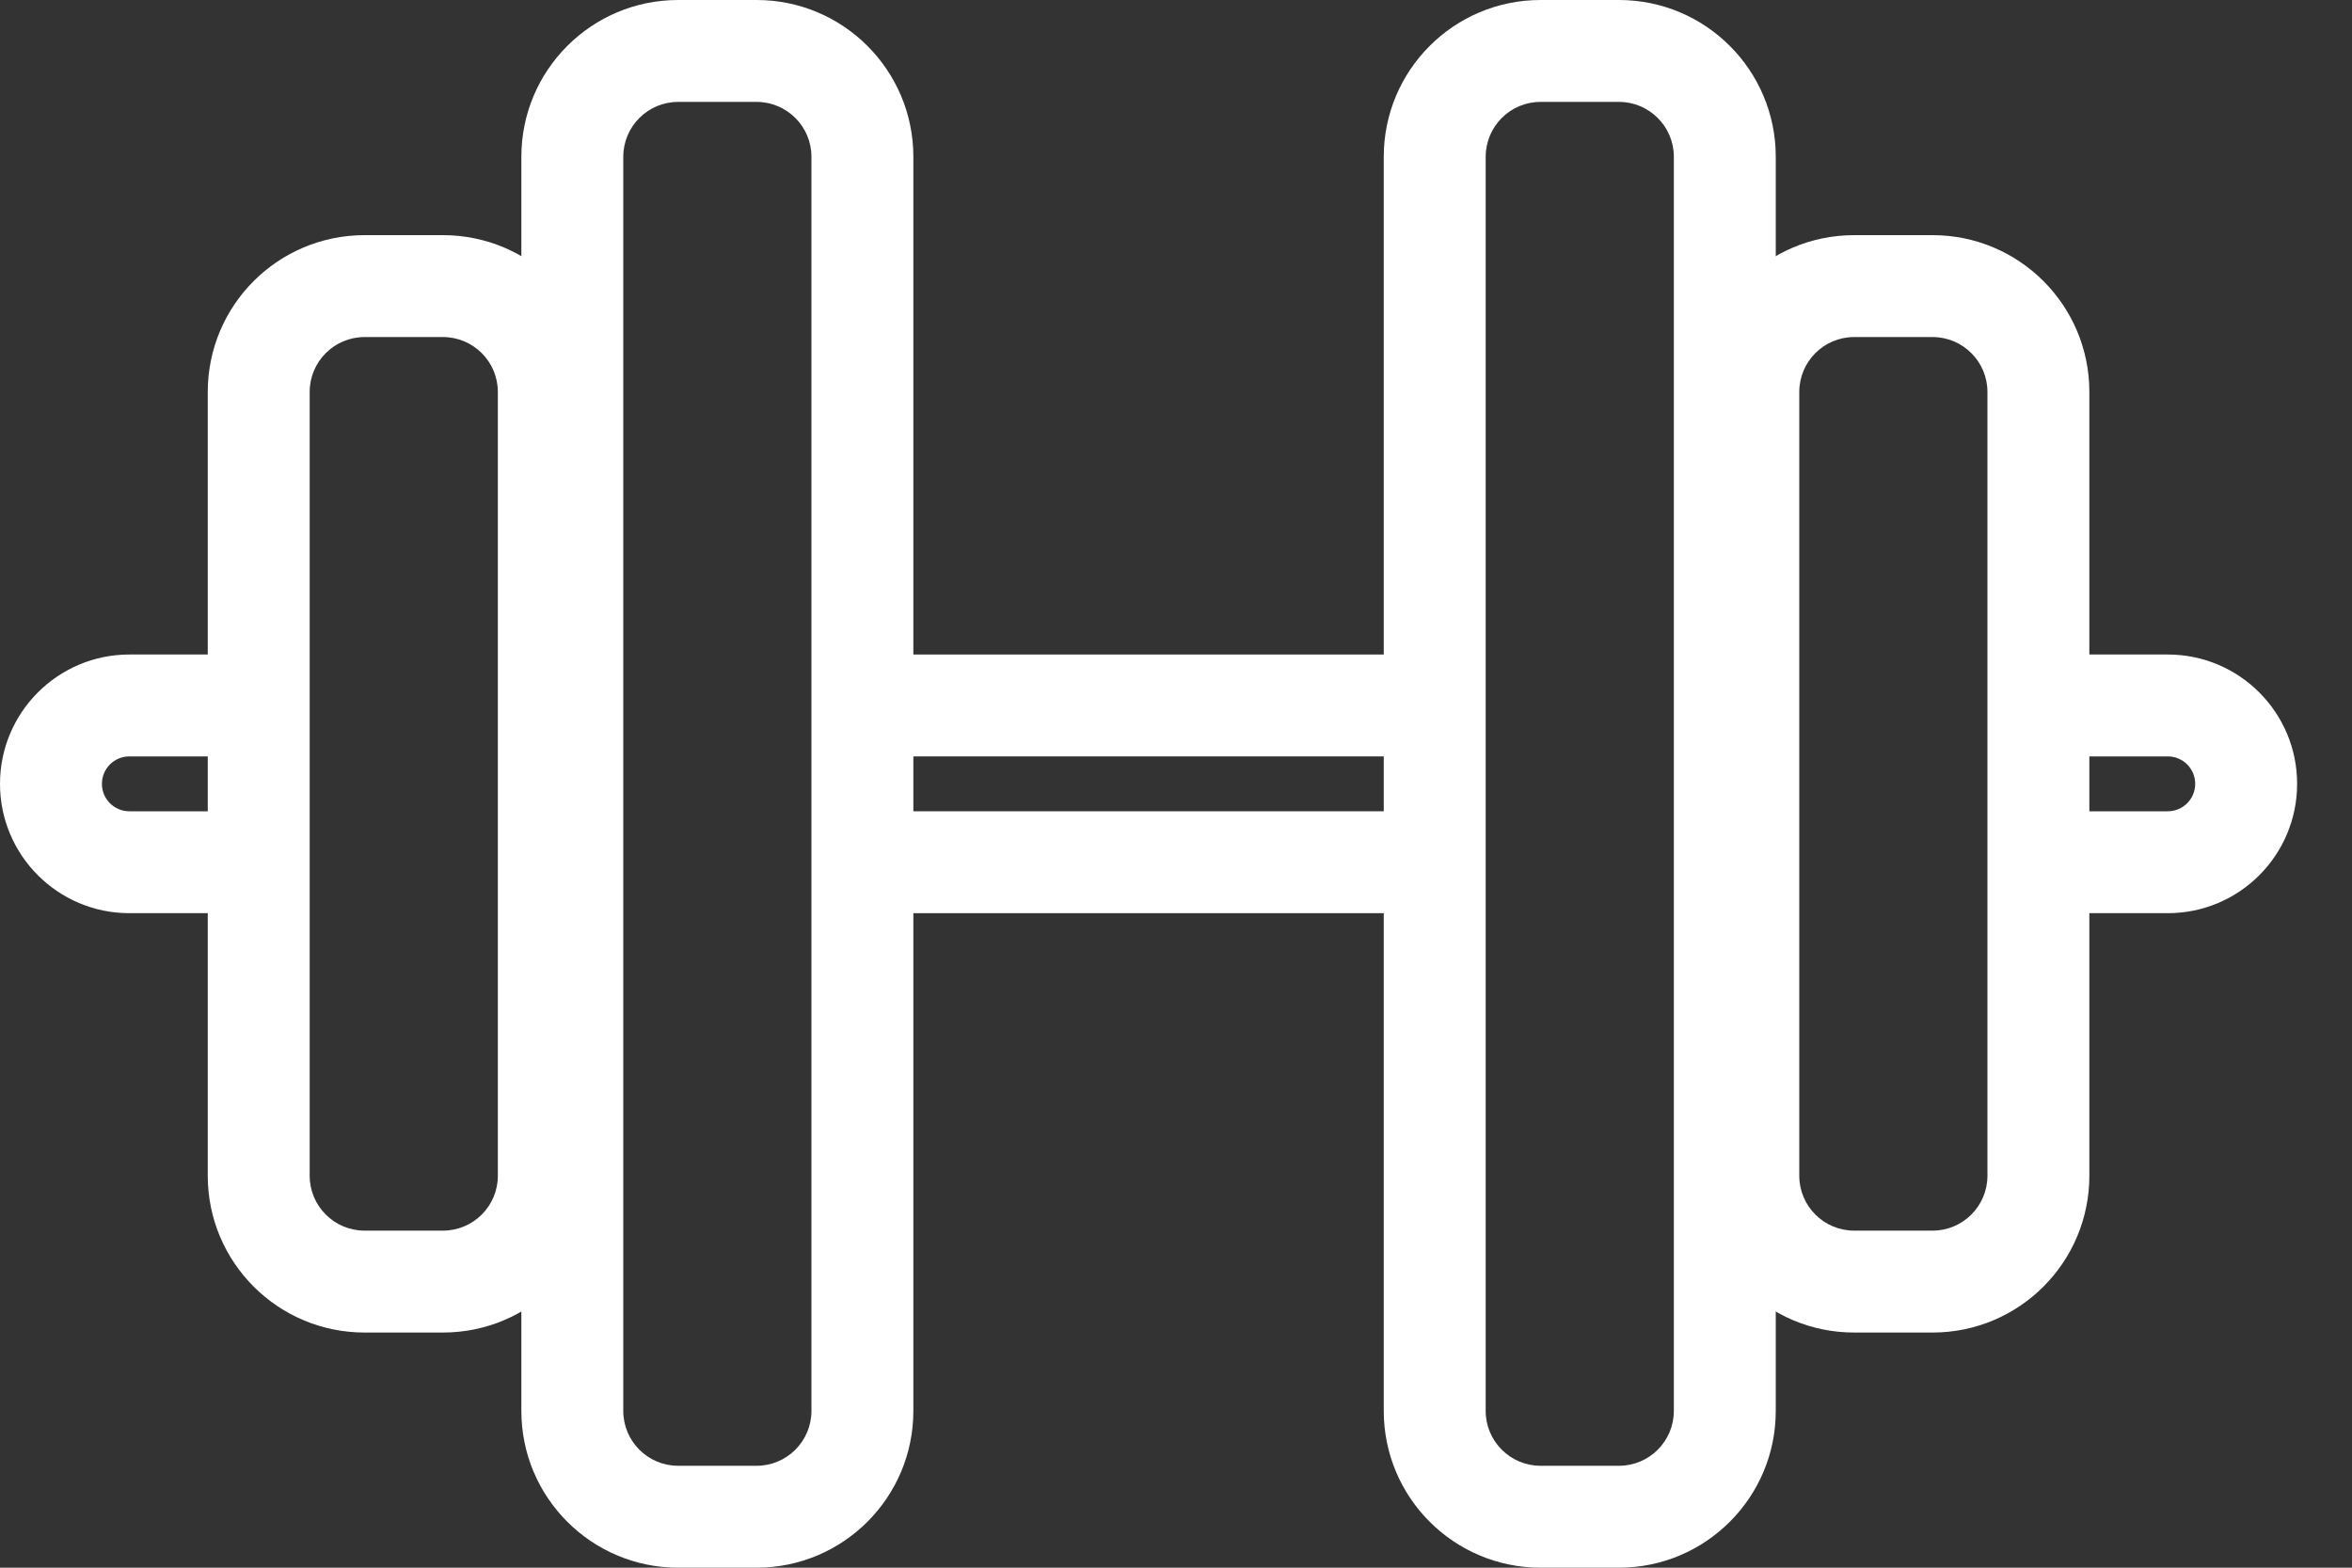 <svg width="33" height="22" viewBox="0 0 33 22" fill="none" xmlns="http://www.w3.org/2000/svg">
<rect x="0" y="0" width="33" height="22" fill="#333333" stroke="none"/>
<path fill-rule="evenodd" clip-rule="evenodd" d="M0 11C0 9.998 0.813 9.185 1.815 9.185H4.015V10.615H1.815C1.602 10.615 1.43 10.787 1.43 11C1.43 11.213 1.602 11.385 1.815 11.385H4.015V12.815H1.815C0.813 12.815 0 12.002 0 11Z" fill="white"/>
<path fill-rule="evenodd" clip-rule="evenodd" d="M32.23 11C32.23 12.002 31.418 12.815 30.415 12.815H28.215V11.385H30.415C30.628 11.385 30.8 11.213 30.8 11C30.8 10.787 30.628 10.615 30.415 10.615H28.215V9.185H30.415C31.418 9.185 32.23 9.998 32.23 11Z" fill="white"/>
<path fill-rule="evenodd" clip-rule="evenodd" d="M22.715 1.43H21.615C21.19 1.43 20.845 1.775 20.845 2.2V19.8C20.845 20.225 21.19 20.57 21.615 20.57H22.715C23.14 20.57 23.485 20.225 23.485 19.8V2.2C23.485 1.775 23.14 1.43 22.715 1.43ZM21.615 0C20.4 0 19.415 0.985 19.415 2.2V19.8C19.415 21.015 20.4 22 21.615 22H22.715C23.93 22 24.915 21.015 24.915 19.8V2.2C24.915 0.985 23.93 0 22.715 0H21.615Z" fill="white"/>
<path fill-rule="evenodd" clip-rule="evenodd" d="M6.215 4.73H5.115C4.69 4.73 4.345 5.075 4.345 5.5V16.5C4.345 16.925 4.69 17.27 5.115 17.27H6.215C6.64 17.27 6.985 16.925 6.985 16.5V5.5C6.985 5.075 6.64 4.73 6.215 4.73ZM5.115 3.3C3.9 3.3 2.915 4.285 2.915 5.5V16.5C2.915 17.715 3.9 18.7 5.115 18.7H6.215C7.43 18.7 8.415 17.715 8.415 16.5V5.5C8.415 4.285 7.43 3.3 6.215 3.3H5.115Z" fill="white"/>
<path fill-rule="evenodd" clip-rule="evenodd" d="M27.115 4.73H26.015C25.59 4.73 25.245 5.075 25.245 5.5V16.5C25.245 16.925 25.59 17.27 26.015 17.27H27.115C27.54 17.27 27.885 16.925 27.885 16.5V5.5C27.885 5.075 27.54 4.73 27.115 4.73ZM26.015 3.3C24.8 3.3 23.815 4.285 23.815 5.5V16.5C23.815 17.715 24.8 18.7 26.015 18.7H27.115C28.33 18.7 29.315 17.715 29.315 16.5V5.5C29.315 4.285 28.33 3.3 27.115 3.3H26.015Z" fill="white"/>
<path fill-rule="evenodd" clip-rule="evenodd" d="M10.615 1.43H9.515C9.09 1.43 8.745 1.775 8.745 2.2V19.8C8.745 20.225 9.09 20.57 9.515 20.57H10.615C11.04 20.57 11.385 20.225 11.385 19.8V2.2C11.385 1.775 11.04 1.43 10.615 1.43ZM9.515 0C8.3 0 7.315 0.985 7.315 2.2V19.8C7.315 21.015 8.3 22 9.515 22H10.615C11.83 22 12.815 21.015 12.815 19.8V2.2C12.815 0.985 11.83 0 10.615 0H9.515Z" fill="white"/>
<path fill-rule="evenodd" clip-rule="evenodd" d="M20.115 12.815H11.715V11.385H20.115V12.815Z" fill="white"/>
<path fill-rule="evenodd" clip-rule="evenodd" d="M20.115 10.615H11.715V9.185H20.115V10.615Z" fill="white"/>
</svg>
